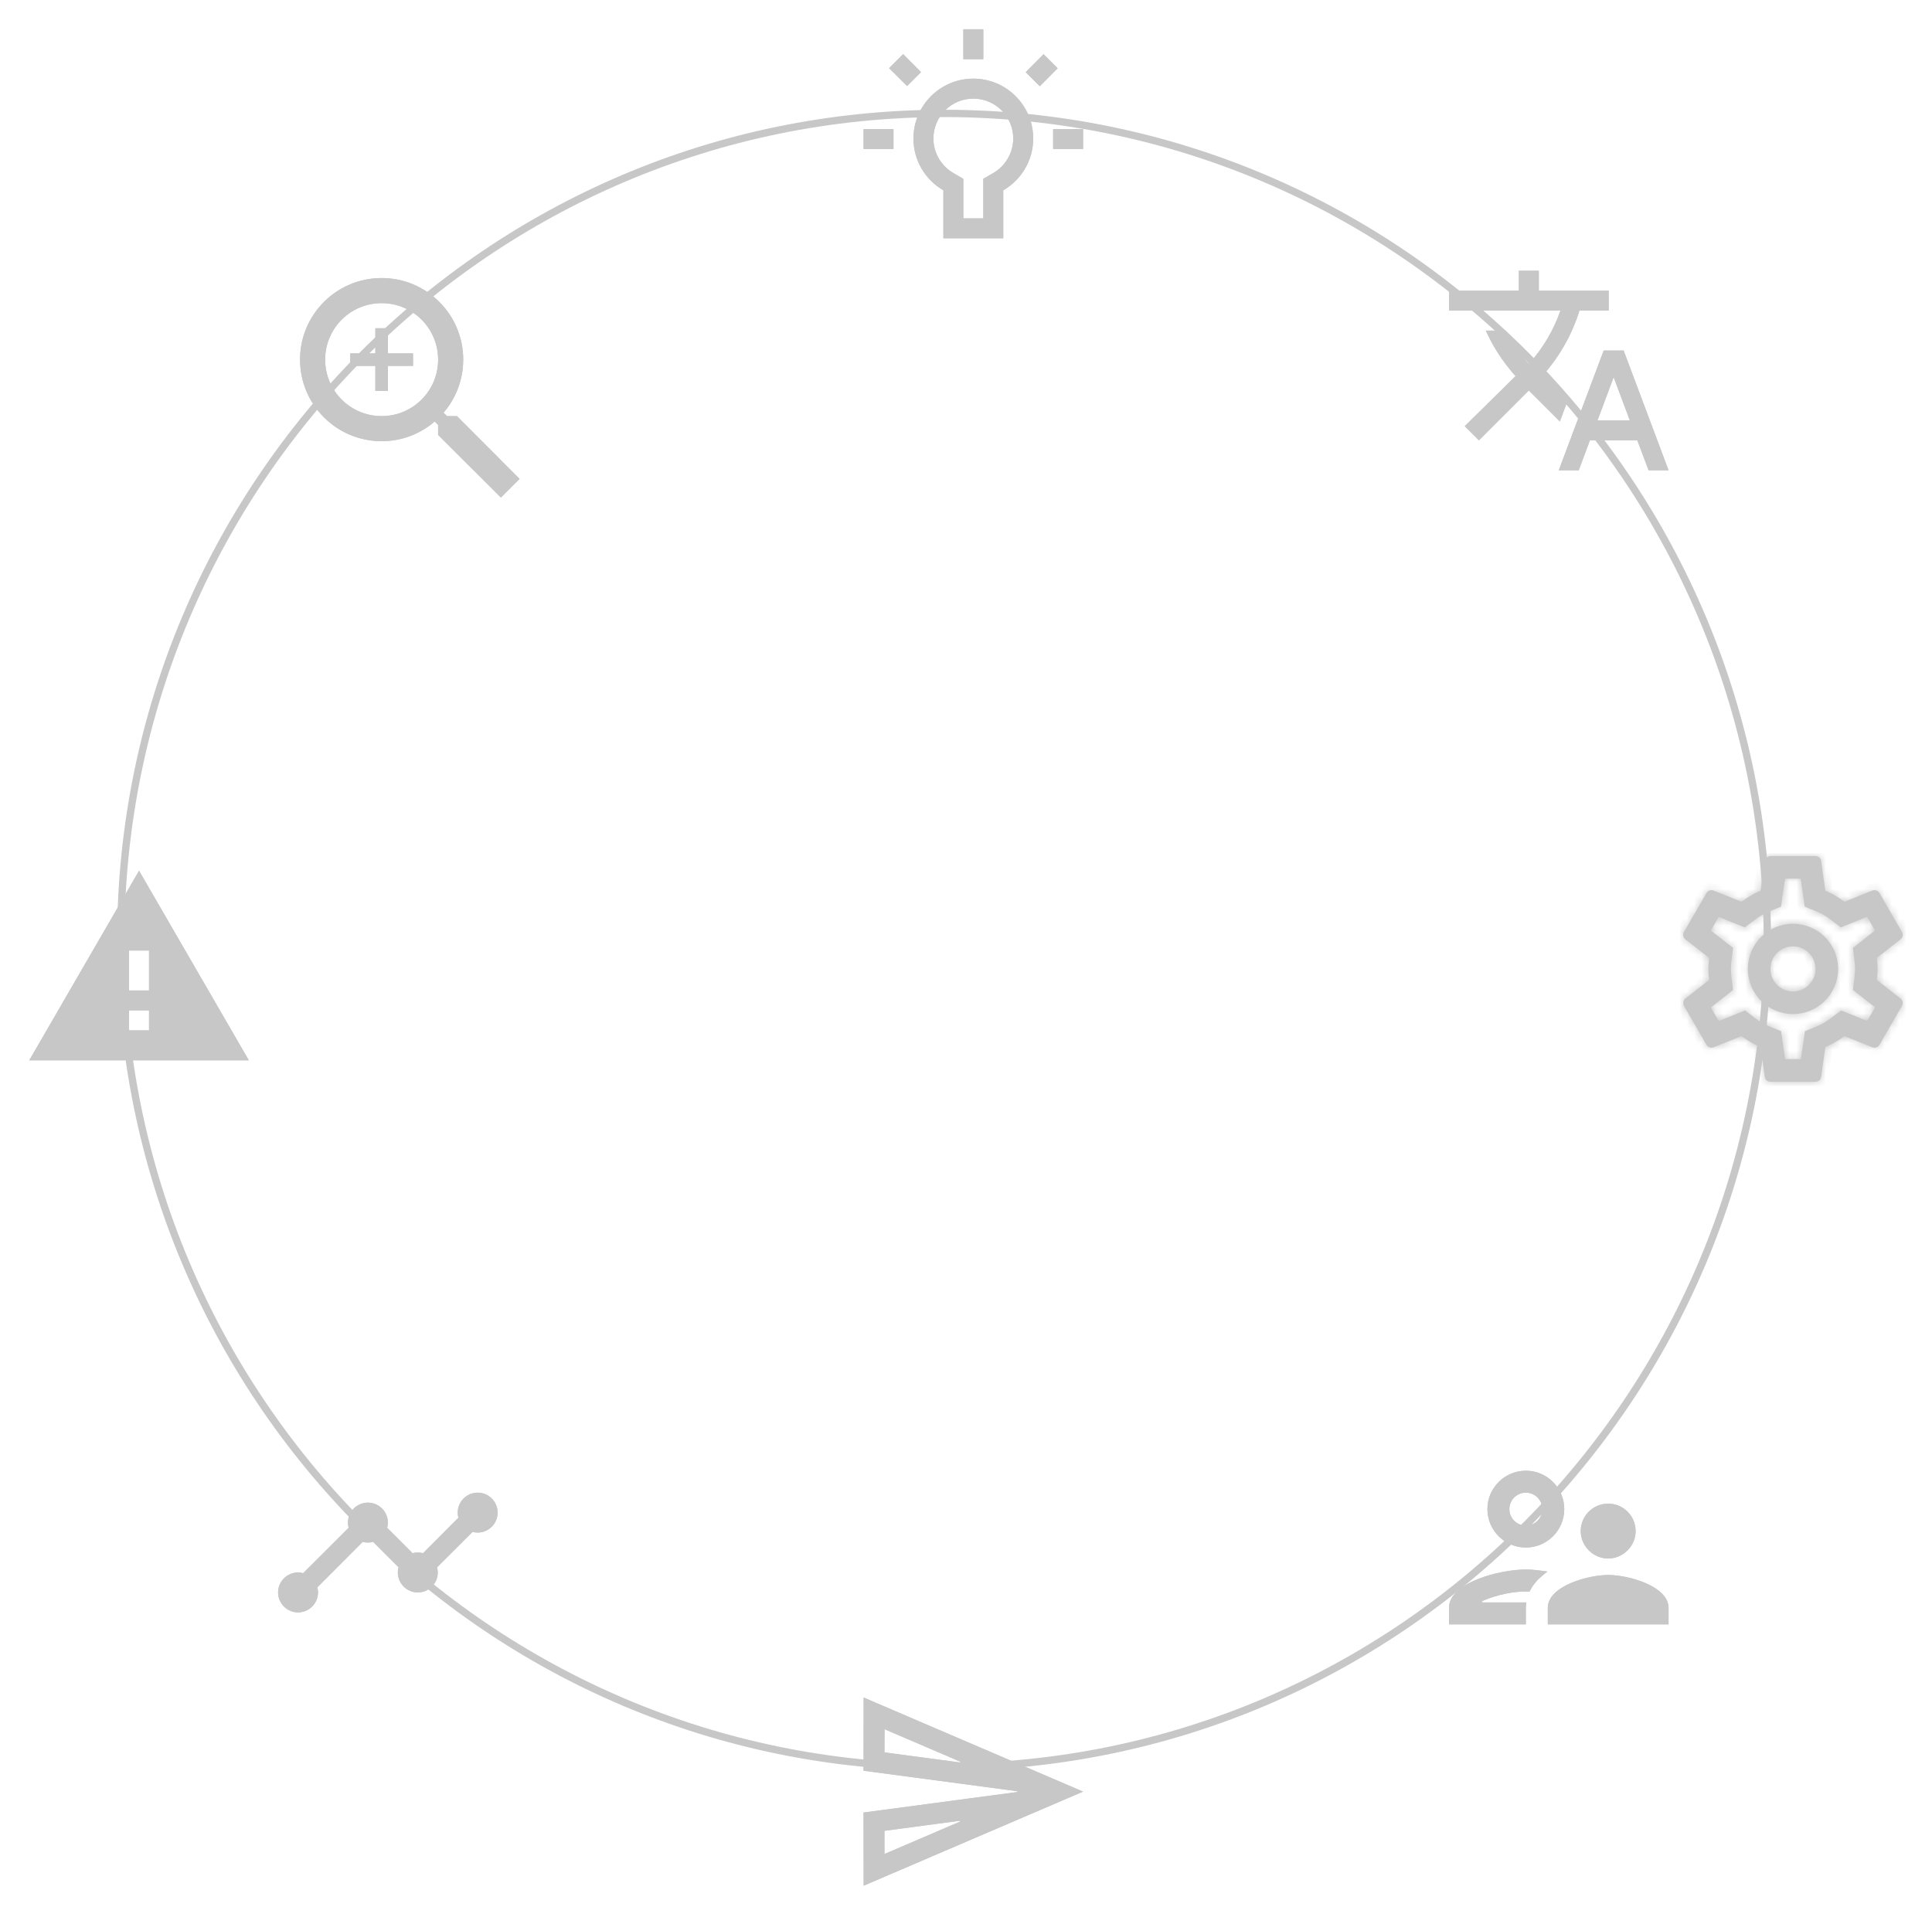 <svg width="264" height="262" viewBox="0 0 264 262" fill="none" xmlns="http://www.w3.org/2000/svg">
<path d="M241.5 128.5C241.5 190.91 191.13 241.5 129 241.5C66.87 241.5 16.5 190.91 16.5 128.5C16.5 66.09 66.87 15.5 129 15.5C191.13 15.5 241.5 66.09 241.5 128.5Z" stroke="#C7C7C7"/>
<g filter="url(#filter0_d)">
<mask id="path-2-inside-1" fill="white">
<path d="M253.461 130.932C253.523 130.438 253.569 129.945 253.569 129.42C253.569 128.896 253.523 128.403 253.461 127.909L256.715 125.365C257.008 125.133 257.085 124.717 256.9 124.378L253.816 119.042C253.677 118.795 253.415 118.657 253.137 118.657C253.045 118.657 252.952 118.672 252.875 118.703L249.035 120.245C248.233 119.628 247.37 119.119 246.429 118.734L245.843 114.647C245.797 114.277 245.473 114 245.088 114H238.919C238.534 114 238.21 114.277 238.164 114.647L237.578 118.734C236.637 119.119 235.773 119.644 234.972 120.245L231.132 118.703C231.039 118.672 230.947 118.657 230.854 118.657C230.592 118.657 230.33 118.795 230.191 119.042L227.107 124.378C226.906 124.717 226.999 125.133 227.292 125.365L230.546 127.909C230.484 128.403 230.438 128.911 230.438 129.42C230.438 129.929 230.484 130.438 230.546 130.932L227.292 133.476C226.999 133.707 226.922 134.124 227.107 134.463L230.191 139.799C230.33 140.045 230.592 140.184 230.87 140.184C230.962 140.184 231.055 140.169 231.132 140.138L234.972 138.596C235.773 139.213 236.637 139.721 237.578 140.107L238.164 144.193C238.21 144.564 238.534 144.841 238.919 144.841H245.088C245.473 144.841 245.797 144.564 245.843 144.193L246.429 140.107C247.37 139.721 248.233 139.197 249.035 138.596L252.875 140.138C252.968 140.169 253.06 140.184 253.153 140.184C253.415 140.184 253.677 140.045 253.816 139.799L256.9 134.463C257.085 134.124 257.008 133.707 256.715 133.476L253.461 130.932ZM250.408 128.295C250.469 128.773 250.485 129.096 250.485 129.42C250.485 129.744 250.454 130.083 250.408 130.546L250.192 132.289L251.564 133.368L253.23 134.663L252.15 136.529L250.192 135.743L248.588 135.095L247.2 136.144C246.537 136.637 245.905 137.007 245.273 137.269L243.638 137.933L243.391 139.675L243.083 141.757H240.924L240.631 139.675L240.384 137.933L238.75 137.269C238.087 136.992 237.47 136.637 236.853 136.175L235.45 135.095L233.815 135.758L231.857 136.545L230.777 134.679L232.443 133.383L233.815 132.304L233.599 130.561C233.553 130.083 233.522 129.729 233.522 129.42C233.522 129.112 233.553 128.757 233.599 128.295L233.815 126.552L232.443 125.473L230.777 124.177L231.857 122.311L233.815 123.098L235.419 123.745L236.807 122.697C237.47 122.203 238.102 121.833 238.734 121.571L240.369 120.908L240.616 119.165L240.924 117.084H243.067L243.36 119.165L243.607 120.908L245.242 121.571C245.905 121.849 246.522 122.203 247.139 122.666L248.542 123.745L250.176 123.082L252.135 122.296L253.214 124.162L251.564 125.473L250.192 126.552L250.408 128.295ZM242.003 123.252C238.595 123.252 235.835 126.012 235.835 129.42C235.835 132.828 238.595 135.589 242.003 135.589C245.411 135.589 248.172 132.828 248.172 129.42C248.172 126.012 245.411 123.252 242.003 123.252ZM242.003 132.504C240.307 132.504 238.919 131.117 238.919 129.42C238.919 127.724 240.307 126.336 242.003 126.336C243.7 126.336 245.088 127.724 245.088 129.42C245.088 131.117 243.7 132.504 242.003 132.504Z"/>
</mask>
<path d="M253.461 130.932C253.523 130.438 253.569 129.945 253.569 129.42C253.569 128.896 253.523 128.403 253.461 127.909L256.715 125.365C257.008 125.133 257.085 124.717 256.9 124.378L253.816 119.042C253.677 118.795 253.415 118.657 253.137 118.657C253.045 118.657 252.952 118.672 252.875 118.703L249.035 120.245C248.233 119.628 247.37 119.119 246.429 118.734L245.843 114.647C245.797 114.277 245.473 114 245.088 114H238.919C238.534 114 238.21 114.277 238.164 114.647L237.578 118.734C236.637 119.119 235.773 119.644 234.972 120.245L231.132 118.703C231.039 118.672 230.947 118.657 230.854 118.657C230.592 118.657 230.33 118.795 230.191 119.042L227.107 124.378C226.906 124.717 226.999 125.133 227.292 125.365L230.546 127.909C230.484 128.403 230.438 128.911 230.438 129.42C230.438 129.929 230.484 130.438 230.546 130.932L227.292 133.476C226.999 133.707 226.922 134.124 227.107 134.463L230.191 139.799C230.33 140.045 230.592 140.184 230.87 140.184C230.962 140.184 231.055 140.169 231.132 140.138L234.972 138.596C235.773 139.213 236.637 139.721 237.578 140.107L238.164 144.193C238.21 144.564 238.534 144.841 238.919 144.841H245.088C245.473 144.841 245.797 144.564 245.843 144.193L246.429 140.107C247.37 139.721 248.233 139.197 249.035 138.596L252.875 140.138C252.968 140.169 253.06 140.184 253.153 140.184C253.415 140.184 253.677 140.045 253.816 139.799L256.9 134.463C257.085 134.124 257.008 133.707 256.715 133.476L253.461 130.932ZM250.408 128.295C250.469 128.773 250.485 129.096 250.485 129.42C250.485 129.744 250.454 130.083 250.408 130.546L250.192 132.289L251.564 133.368L253.23 134.663L252.15 136.529L250.192 135.743L248.588 135.095L247.2 136.144C246.537 136.637 245.905 137.007 245.273 137.269L243.638 137.933L243.391 139.675L243.083 141.757H240.924L240.631 139.675L240.384 137.933L238.75 137.269C238.087 136.992 237.47 136.637 236.853 136.175L235.45 135.095L233.815 135.758L231.857 136.545L230.777 134.679L232.443 133.383L233.815 132.304L233.599 130.561C233.553 130.083 233.522 129.729 233.522 129.42C233.522 129.112 233.553 128.757 233.599 128.295L233.815 126.552L232.443 125.473L230.777 124.177L231.857 122.311L233.815 123.098L235.419 123.745L236.807 122.697C237.47 122.203 238.102 121.833 238.734 121.571L240.369 120.908L240.616 119.165L240.924 117.084H243.067L243.36 119.165L243.607 120.908L245.242 121.571C245.905 121.849 246.522 122.203 247.139 122.666L248.542 123.745L250.176 123.082L252.135 122.296L253.214 124.162L251.564 125.473L250.192 126.552L250.408 128.295ZM242.003 123.252C238.595 123.252 235.835 126.012 235.835 129.42C235.835 132.828 238.595 135.589 242.003 135.589C245.411 135.589 248.172 132.828 248.172 129.42C248.172 126.012 245.411 123.252 242.003 123.252ZM242.003 132.504C240.307 132.504 238.919 131.117 238.919 129.42C238.919 127.724 240.307 126.336 242.003 126.336C243.7 126.336 245.088 127.724 245.088 129.42C245.088 131.117 243.7 132.504 242.003 132.504Z" fill="#C7C7C7"/>
<path d="M253.461 130.932C253.523 130.438 253.569 129.945 253.569 129.42C253.569 128.896 253.523 128.403 253.461 127.909L256.715 125.365C257.008 125.133 257.085 124.717 256.9 124.378L253.816 119.042C253.677 118.795 253.415 118.657 253.137 118.657C253.045 118.657 252.952 118.672 252.875 118.703L249.035 120.245C248.233 119.628 247.37 119.119 246.429 118.734L245.843 114.647C245.797 114.277 245.473 114 245.088 114H238.919C238.534 114 238.21 114.277 238.164 114.647L237.578 118.734C236.637 119.119 235.773 119.644 234.972 120.245L231.132 118.703C231.039 118.672 230.947 118.657 230.854 118.657C230.592 118.657 230.33 118.795 230.191 119.042L227.107 124.378C226.906 124.717 226.999 125.133 227.292 125.365L230.546 127.909C230.484 128.403 230.438 128.911 230.438 129.42C230.438 129.929 230.484 130.438 230.546 130.932L227.292 133.476C226.999 133.707 226.922 134.124 227.107 134.463L230.191 139.799C230.33 140.045 230.592 140.184 230.87 140.184C230.962 140.184 231.055 140.169 231.132 140.138L234.972 138.596C235.773 139.213 236.637 139.721 237.578 140.107L238.164 144.193C238.21 144.564 238.534 144.841 238.919 144.841H245.088C245.473 144.841 245.797 144.564 245.843 144.193L246.429 140.107C247.37 139.721 248.233 139.197 249.035 138.596L252.875 140.138C252.968 140.169 253.06 140.184 253.153 140.184C253.415 140.184 253.677 140.045 253.816 139.799L256.9 134.463C257.085 134.124 257.008 133.707 256.715 133.476L253.461 130.932ZM250.408 128.295C250.469 128.773 250.485 129.096 250.485 129.42C250.485 129.744 250.454 130.083 250.408 130.546L250.192 132.289L251.564 133.368L253.23 134.663L252.15 136.529L250.192 135.743L248.588 135.095L247.2 136.144C246.537 136.637 245.905 137.007 245.273 137.269L243.638 137.933L243.391 139.675L243.083 141.757H240.924L240.631 139.675L240.384 137.933L238.75 137.269C238.087 136.992 237.47 136.637 236.853 136.175L235.45 135.095L233.815 135.758L231.857 136.545L230.777 134.679L232.443 133.383L233.815 132.304L233.599 130.561C233.553 130.083 233.522 129.729 233.522 129.42C233.522 129.112 233.553 128.757 233.599 128.295L233.815 126.552L232.443 125.473L230.777 124.177L231.857 122.311L233.815 123.098L235.419 123.745L236.807 122.697C237.47 122.203 238.102 121.833 238.734 121.571L240.369 120.908L240.616 119.165L240.924 117.084H243.067L243.36 119.165L243.607 120.908L245.242 121.571C245.905 121.849 246.522 122.203 247.139 122.666L248.542 123.745L250.176 123.082L252.135 122.296L253.214 124.162L251.564 125.473L250.192 126.552L250.408 128.295ZM242.003 123.252C238.595 123.252 235.835 126.012 235.835 129.42C235.835 132.828 238.595 135.589 242.003 135.589C245.411 135.589 248.172 132.828 248.172 129.42C248.172 126.012 245.411 123.252 242.003 123.252ZM242.003 132.504C240.307 132.504 238.919 131.117 238.919 129.42C238.919 127.724 240.307 126.336 242.003 126.336C243.7 126.336 245.088 127.724 245.088 129.42C245.088 131.117 243.7 132.504 242.003 132.504Z" stroke="#C7C7C7" stroke-width="2" mask="url(#path-2-inside-1)"/>
</g>
<g filter="url(#filter1_d)">
<path d="M205.5 208.5C208.395 208.5 210.75 206.145 210.75 203.25C210.75 200.355 208.395 198 205.5 198C202.605 198 200.25 200.355 200.25 203.25C200.25 206.145 202.605 208.5 205.5 208.5ZM205.5 201C206.745 201 207.75 202.005 207.75 203.25C207.75 204.495 206.745 205.5 205.5 205.5C204.255 205.5 203.25 204.495 203.25 203.25C203.25 202.005 204.255 201 205.5 201ZM205.575 216H199.155C200.64 215.25 203.205 214.5 205.5 214.5C205.665 214.5 205.845 214.515 206.01 214.515C206.52 213.42 207.405 212.52 208.47 211.8C207.375 211.605 206.34 211.5 205.5 211.5C201.99 211.5 195 213.255 195 216.75V219H205.5V216.75C205.5 216.495 205.53 216.24 205.575 216ZM216.75 212.25C213.99 212.25 208.5 213.765 208.5 216.75V219H225V216.75C225 213.765 219.51 212.25 216.75 212.25ZM218.565 209.52C219.705 208.875 220.5 207.66 220.5 206.25C220.5 204.18 218.82 202.5 216.75 202.5C214.68 202.5 213 204.18 213 206.25C213 207.66 213.795 208.875 214.935 209.52C215.475 209.82 216.09 210 216.75 210C217.41 210 218.025 209.82 218.565 209.52Z" fill="#C7C7C7"/>
<path d="M205.5 212C206.009 212 206.6 212.04 207.238 212.119C206.621 212.662 206.092 213.289 205.707 214.005C205.641 214.002 205.57 214 205.5 214C203.118 214 200.476 214.772 198.93 215.553L199.155 216.5H205.008C205.003 216.582 205 216.666 205 216.75V218.5H195.5V216.75C195.5 216.059 195.841 215.418 196.486 214.822C197.135 214.223 198.057 213.704 199.12 213.278C201.246 212.427 203.807 212 205.5 212ZM210.25 203.25C210.25 205.868 208.119 208 205.5 208C202.881 208 200.75 205.868 200.75 203.25C200.75 200.631 202.881 198.5 205.5 198.5C208.119 198.5 210.25 200.631 210.25 203.25ZM208.25 203.25C208.25 201.728 207.021 200.5 205.5 200.5C203.979 200.5 202.75 201.728 202.75 203.25C202.75 204.771 203.979 206 205.5 206C207.021 206 208.25 204.771 208.25 203.25ZM209 216.75C209 216.171 209.262 215.636 209.756 215.139C210.254 214.638 210.965 214.2 211.791 213.838C213.445 213.114 215.439 212.75 216.75 212.75C218.061 212.75 220.055 213.114 221.709 213.838C222.535 214.2 223.246 214.638 223.744 215.139C224.238 215.636 224.5 216.171 224.5 216.75V218.5H209V216.75ZM220 206.25C220 207.464 219.316 208.52 218.32 209.083C217.848 209.346 217.316 209.5 216.75 209.5C216.184 209.5 215.652 209.346 215.18 209.083C214.184 208.52 213.5 207.464 213.5 206.25C213.5 204.456 214.956 203 216.75 203C218.544 203 220 204.456 220 206.25Z" stroke="#C7C7C7"/>
</g>
<g filter="url(#filter2_d)">
<path d="M211.186 51.822L207.723 48.4L207.764 48.359C210.136 45.713 211.827 42.672 212.823 39.454H216.818V36.727H207.273V33.999H204.545V36.727H195V39.44H210.232C209.318 42.072 207.873 44.568 205.909 46.749C204.641 45.345 203.591 43.804 202.759 42.181H200.032C201.027 44.404 202.391 46.504 204.095 48.4L197.155 55.245L199.091 57.181L205.909 50.363L210.15 54.604L211.186 51.822ZM218.864 44.909H216.136L210 61.272H212.727L214.255 57.181H220.732L222.273 61.272H225L218.864 44.909ZM215.291 54.454L217.5 48.55L219.709 54.454H215.291Z" fill="#C7C7C7"/>
<path d="M204.467 48.065C202.978 46.41 201.756 44.596 200.818 42.681H202.456C203.284 44.242 204.311 45.726 205.538 47.085L205.91 47.496L206.281 47.084C208.29 44.852 209.769 42.298 210.704 39.604L210.935 38.94H210.232H195.5V37.227H204.545H205.045V36.727V34.499H206.773V36.727V37.227H207.273H216.318V38.954H212.823H212.454L212.345 39.306C211.372 42.452 209.72 45.426 207.4 48.015L207.369 48.046L207.014 48.402L207.371 48.755L210.605 51.951L209.953 53.7L206.263 50.01L205.909 49.656L205.556 50.01L199.091 56.474L197.864 55.247L204.447 48.755L204.787 48.42L204.467 48.065ZM214.255 56.681H213.908L213.786 57.007L212.38 60.772H210.722L216.483 45.409H218.517L224.278 60.772H222.619L221.2 57.005L221.078 56.681H220.732H214.255ZM214.823 54.279L214.57 54.954H215.291H219.709H220.43L220.177 54.279L217.968 48.374L217.5 47.123L217.032 48.374L214.823 54.279Z" stroke="#C7C7C7"/>
</g>
<g filter="url(#filter3_d)">
<path d="M59.441 53.868H58.086L57.605 53.405C59.286 51.449 60.298 48.911 60.298 46.149C60.298 39.991 55.307 35 49.149 35C42.991 35 38 39.991 38 46.149C38 52.307 42.991 57.298 49.149 57.298C51.911 57.298 54.449 56.286 56.405 54.605L56.868 55.086V56.441L65.444 65L68 62.444L59.441 53.868ZM49.149 53.868C44.878 53.868 41.431 50.42 41.431 46.149C41.431 41.878 44.878 38.431 49.149 38.431C53.42 38.431 56.868 41.878 56.868 46.149C56.868 50.42 53.42 53.868 49.149 53.868ZM50.007 41.861H48.292V45.292H44.861V47.007H48.292V50.437H50.007V47.007H53.437V45.292H50.007V41.861Z" fill="#C7C7C7"/>
<path d="M57.739 54.228L57.884 54.368H58.086H59.233L67.293 62.444L65.444 64.293L57.368 56.233V55.086V54.884L57.228 54.739L56.765 54.258L56.437 53.919L56.079 54.226C54.211 55.832 51.786 56.798 49.149 56.798C43.268 56.798 38.5 52.031 38.5 46.149C38.5 40.268 43.268 35.5 49.149 35.5C55.031 35.5 59.798 40.268 59.798 46.149C59.798 48.786 58.832 51.211 57.226 53.079L56.919 53.437L57.258 53.765L57.739 54.228ZM48.292 45.792H48.792V45.292V42.361H49.507V45.292V45.792H50.007H52.937V46.507H50.007H49.507V47.007V49.937H48.792V47.007V46.507H48.292H45.361V45.792H48.292ZM40.931 46.149C40.931 50.696 44.602 54.368 49.149 54.368C53.696 54.368 57.368 50.696 57.368 46.149C57.368 41.602 53.696 37.931 49.149 37.931C44.602 37.931 40.931 41.602 40.931 46.149Z" stroke="#C7C7C7"/>
</g>
<g filter="url(#filter4_d)">
<path d="M65 203.727C65 205.227 63.773 206.454 62.273 206.454C62.027 206.454 61.795 206.427 61.577 206.359L56.723 211.2C56.791 211.418 56.818 211.663 56.818 211.909C56.818 213.409 55.591 214.636 54.091 214.636C52.591 214.636 51.364 213.409 51.364 211.909C51.364 211.663 51.391 211.418 51.459 211.2L47.982 207.722C47.764 207.79 47.518 207.818 47.273 207.818C47.027 207.818 46.782 207.79 46.564 207.722L40.359 213.94C40.427 214.159 40.455 214.39 40.455 214.636C40.455 216.136 39.227 217.363 37.727 217.363C36.227 217.363 35 216.136 35 214.636C35 213.136 36.227 211.909 37.727 211.909C37.973 211.909 38.205 211.936 38.423 212.004L44.641 205.8C44.573 205.581 44.545 205.336 44.545 205.09C44.545 203.59 45.773 202.363 47.273 202.363C48.773 202.363 50 203.59 50 205.09C50 205.336 49.973 205.581 49.904 205.8L53.382 209.277C53.6 209.209 53.846 209.181 54.091 209.181C54.336 209.181 54.582 209.209 54.8 209.277L59.641 204.422C59.573 204.204 59.545 203.972 59.545 203.727C59.545 202.227 60.773 201 62.273 201C63.773 201 65 202.227 65 203.727Z" fill="#C7C7C7"/>
<path d="M61.726 205.881L61.438 205.791L61.224 206.005L56.37 210.845L56.155 211.059L56.245 211.349C56.294 211.505 56.318 211.697 56.318 211.909C56.318 213.132 55.315 214.136 54.091 214.136C52.867 214.136 51.864 213.132 51.864 211.909C51.864 211.697 51.888 211.505 51.936 211.349L52.027 211.06L51.813 210.846L48.335 207.369L48.121 207.155L47.833 207.245C47.677 207.294 47.485 207.318 47.273 207.318C47.061 207.318 46.869 207.294 46.713 207.245L46.424 207.155L46.21 207.369L40.005 213.587L39.792 213.801L39.882 214.09C39.931 214.248 39.955 214.427 39.955 214.636C39.955 215.86 38.951 216.863 37.727 216.863C36.503 216.863 35.5 215.86 35.5 214.636C35.5 213.412 36.503 212.409 37.727 212.409C37.936 212.409 38.116 212.432 38.274 212.481L38.562 212.571L38.776 212.358L44.994 206.153L45.209 205.939L45.118 205.65C45.069 205.494 45.045 205.302 45.045 205.09C45.045 203.867 46.049 202.863 47.273 202.863C48.497 202.863 49.5 203.867 49.5 205.09C49.5 205.302 49.476 205.494 49.427 205.65L49.337 205.939L49.551 206.153L53.028 209.63L53.242 209.844L53.531 209.754C53.687 209.705 53.879 209.681 54.091 209.681C54.303 209.681 54.495 209.705 54.651 209.754L54.94 209.844L55.154 209.63L59.995 204.775L60.208 204.561L60.118 204.273C60.069 204.115 60.045 203.936 60.045 203.727C60.045 202.503 61.049 201.5 62.273 201.5C63.497 201.5 64.5 202.503 64.5 203.727C64.5 204.951 63.497 205.954 62.273 205.954C62.064 205.954 61.884 205.931 61.726 205.881Z" stroke="#C7C7C7"/>
</g>
<g filter="url(#filter5_d)">
<path d="M1 141.909H31L16 116L1 141.909ZM17.364 137.818H14.636V135.09H17.364V137.818ZM17.364 132.363H14.636V126.909H17.364V132.363Z" fill="#C7C7C7"/>
<path d="M17.364 138.318H17.864V137.818V135.09V134.59H17.364H14.636H14.136V135.09V137.818V138.318H14.636H17.364ZM17.364 132.863H17.864V132.363V126.909V126.409H17.364H14.636H14.136V126.909V132.363V132.863H14.636H17.364ZM16 116.997L30.133 141.409H1.867L16 116.997Z" stroke="#C7C7C7"/>
</g>
<g filter="url(#filter6_d)">
<path d="M117.871 233.328L128.6 237.928L117.857 236.5L117.871 233.328ZM128.586 245.785L117.857 250.385V247.214L128.586 245.785ZM115.014 229L115 239L136.429 241.857L115 244.714L115.014 254.714L145 241.857L115.014 229Z" fill="#C7C7C7"/>
<path d="M118.068 232.869L117.375 232.571L117.371 233.326L117.357 236.497L117.355 236.937L117.791 236.995L128.534 238.424L128.797 237.469L118.068 232.869ZM128.783 246.245L128.52 245.29L117.791 246.718L117.357 246.776V247.214V250.385V251.144L118.054 250.845L128.783 246.245ZM115.513 253.956L115.501 245.151L136.495 242.352V241.361L115.501 238.562L115.513 229.757L143.731 241.857L115.513 253.956Z" stroke="#C7C7C7"/>
</g>
<g filter="url(#filter7_d)">
<path d="M141.523 6.331L139.6 4.409L137.159 6.863L139.082 8.786L141.523 6.331ZM131.364 5.09H128.636V0.999H131.364V5.09ZM145 17.363H140.909V14.636L145 14.636V17.363ZM128.636 26.84V21.44L127.273 20.649C125.582 19.668 124.545 17.868 124.545 15.931C124.545 12.918 126.986 10.477 130 10.477C133.014 10.477 135.455 12.918 135.455 15.931C135.455 17.868 134.405 19.668 132.727 20.649L131.364 21.44V26.84H128.636ZM125.909 29.568L134.091 29.568V23.009C136.532 21.59 138.182 18.959 138.182 15.931C138.182 11.418 134.514 7.749 130 7.749C125.486 7.749 121.818 11.418 121.818 15.931C121.818 18.959 123.468 21.59 125.909 23.009V29.568ZM119.091 17.363L115 17.363V14.636L119.091 14.636V17.363ZM122.855 6.849L120.414 4.395L118.491 6.318L120.945 8.759L122.855 6.849Z" fill="#C7C7C7"/>
<path d="M128.136 26.84V27.34H128.636H131.364H131.864V26.84V21.728L132.978 21.082L132.98 21.081C134.807 20.011 135.955 18.049 135.955 15.931C135.955 12.642 133.29 9.977 130 9.977C126.71 9.977 124.045 12.642 124.045 15.931C124.045 18.047 125.178 20.011 127.022 21.082L127.022 21.082L128.136 21.728V26.84ZM133.84 22.576L133.591 22.721V23.009V29.068L126.409 29.068V23.009V22.721L126.16 22.576C123.865 21.243 122.318 18.771 122.318 15.931C122.318 11.694 125.763 8.249 130 8.249C134.237 8.249 137.682 11.694 137.682 15.931C137.682 18.771 136.135 21.243 133.84 22.576ZM137.865 6.862L139.601 5.117L140.817 6.332L139.081 8.078L137.865 6.862ZM129.136 4.59V1.499H130.864V4.59H129.136ZM144.5 16.863H141.409V15.136L144.5 15.136V16.863ZM118.591 16.863L115.5 16.863V15.136L118.591 15.136V16.863ZM119.199 6.317L120.413 5.103L122.148 6.848L120.944 8.052L119.199 6.317Z" stroke="#C7C7C7"/>
</g>
<defs>
<filter id="filter0_d" x="226" y="113" width="38" height="38.842" filterUnits="userSpaceOnUse" color-interpolation-filters="sRGB">
<feFlood flood-opacity="0" result="BackgroundImageFix"/>
<feColorMatrix in="SourceAlpha" type="matrix" values="0 0 0 0 0 0 0 0 0 0 0 0 0 0 0 0 0 0 127 0"/>
<feOffset dx="3" dy="3"/>
<feGaussianBlur stdDeviation="2"/>
<feColorMatrix type="matrix" values="0 0 0 0 0 0 0 0 0 0 0 0 0 0 0 0 0 0 0.25 0"/>
<feBlend mode="normal" in2="BackgroundImageFix" result="effect1_dropShadow"/>
<feBlend mode="normal" in="SourceGraphic" in2="effect1_dropShadow" result="shape"/>
</filter>
<filter id="filter1_d" x="194" y="197" width="38" height="29" filterUnits="userSpaceOnUse" color-interpolation-filters="sRGB">
<feFlood flood-opacity="0" result="BackgroundImageFix"/>
<feColorMatrix in="SourceAlpha" type="matrix" values="0 0 0 0 0 0 0 0 0 0 0 0 0 0 0 0 0 0 127 0"/>
<feOffset dx="3" dy="3"/>
<feGaussianBlur stdDeviation="2"/>
<feColorMatrix type="matrix" values="0 0 0 0 0 0 0 0 0 0 0 0 0 0 0 0 0 0 0.25 0"/>
<feBlend mode="normal" in2="BackgroundImageFix" result="effect1_dropShadow"/>
<feBlend mode="normal" in="SourceGraphic" in2="effect1_dropShadow" result="shape"/>
</filter>
<filter id="filter2_d" x="194" y="32.999" width="38" height="35.273" filterUnits="userSpaceOnUse" color-interpolation-filters="sRGB">
<feFlood flood-opacity="0" result="BackgroundImageFix"/>
<feColorMatrix in="SourceAlpha" type="matrix" values="0 0 0 0 0 0 0 0 0 0 0 0 0 0 0 0 0 0 127 0"/>
<feOffset dx="3" dy="3"/>
<feGaussianBlur stdDeviation="2"/>
<feColorMatrix type="matrix" values="0 0 0 0 0 0 0 0 0 0 0 0 0 0 0 0 0 0 0.25 0"/>
<feBlend mode="normal" in2="BackgroundImageFix" result="effect1_dropShadow"/>
<feBlend mode="normal" in="SourceGraphic" in2="effect1_dropShadow" result="shape"/>
</filter>
<filter id="filter3_d" x="37" y="34" width="38" height="38" filterUnits="userSpaceOnUse" color-interpolation-filters="sRGB">
<feFlood flood-opacity="0" result="BackgroundImageFix"/>
<feColorMatrix in="SourceAlpha" type="matrix" values="0 0 0 0 0 0 0 0 0 0 0 0 0 0 0 0 0 0 127 0"/>
<feOffset dx="3" dy="3"/>
<feGaussianBlur stdDeviation="2"/>
<feColorMatrix type="matrix" values="0 0 0 0 0 0 0 0 0 0 0 0 0 0 0 0 0 0 0.25 0"/>
<feBlend mode="normal" in2="BackgroundImageFix" result="effect1_dropShadow"/>
<feBlend mode="normal" in="SourceGraphic" in2="effect1_dropShadow" result="shape"/>
</filter>
<filter id="filter4_d" x="34" y="200" width="38" height="24.364" filterUnits="userSpaceOnUse" color-interpolation-filters="sRGB">
<feFlood flood-opacity="0" result="BackgroundImageFix"/>
<feColorMatrix in="SourceAlpha" type="matrix" values="0 0 0 0 0 0 0 0 0 0 0 0 0 0 0 0 0 0 127 0"/>
<feOffset dx="3" dy="3"/>
<feGaussianBlur stdDeviation="2"/>
<feColorMatrix type="matrix" values="0 0 0 0 0 0 0 0 0 0 0 0 0 0 0 0 0 0 0.25 0"/>
<feBlend mode="normal" in2="BackgroundImageFix" result="effect1_dropShadow"/>
<feBlend mode="normal" in="SourceGraphic" in2="effect1_dropShadow" result="shape"/>
</filter>
<filter id="filter5_d" x="0" y="115" width="38" height="33.909" filterUnits="userSpaceOnUse" color-interpolation-filters="sRGB">
<feFlood flood-opacity="0" result="BackgroundImageFix"/>
<feColorMatrix in="SourceAlpha" type="matrix" values="0 0 0 0 0 0 0 0 0 0 0 0 0 0 0 0 0 0 127 0"/>
<feOffset dx="3" dy="3"/>
<feGaussianBlur stdDeviation="2"/>
<feColorMatrix type="matrix" values="0 0 0 0 0 0 0 0 0 0 0 0 0 0 0 0 0 0 0.25 0"/>
<feBlend mode="normal" in2="BackgroundImageFix" result="effect1_dropShadow"/>
<feBlend mode="normal" in="SourceGraphic" in2="effect1_dropShadow" result="shape"/>
</filter>
<filter id="filter6_d" x="114" y="228" width="38" height="33.714" filterUnits="userSpaceOnUse" color-interpolation-filters="sRGB">
<feFlood flood-opacity="0" result="BackgroundImageFix"/>
<feColorMatrix in="SourceAlpha" type="matrix" values="0 0 0 0 0 0 0 0 0 0 0 0 0 0 0 0 0 0 127 0"/>
<feOffset dx="3" dy="3"/>
<feGaussianBlur stdDeviation="2"/>
<feColorMatrix type="matrix" values="0 0 0 0 0 0 0 0 0 0 0 0 0 0 0 0 0 0 0.25 0"/>
<feBlend mode="normal" in2="BackgroundImageFix" result="effect1_dropShadow"/>
<feBlend mode="normal" in="SourceGraphic" in2="effect1_dropShadow" result="shape"/>
</filter>
<filter id="filter7_d" x="114" y="-0" width="38" height="36.568" filterUnits="userSpaceOnUse" color-interpolation-filters="sRGB">
<feFlood flood-opacity="0" result="BackgroundImageFix"/>
<feColorMatrix in="SourceAlpha" type="matrix" values="0 0 0 0 0 0 0 0 0 0 0 0 0 0 0 0 0 0 127 0"/>
<feOffset dx="3" dy="3"/>
<feGaussianBlur stdDeviation="2"/>
<feColorMatrix type="matrix" values="0 0 0 0 0 0 0 0 0 0 0 0 0 0 0 0 0 0 0.25 0"/>
<feBlend mode="normal" in2="BackgroundImageFix" result="effect1_dropShadow"/>
<feBlend mode="normal" in="SourceGraphic" in2="effect1_dropShadow" result="shape"/>
</filter>
</defs>
</svg>
